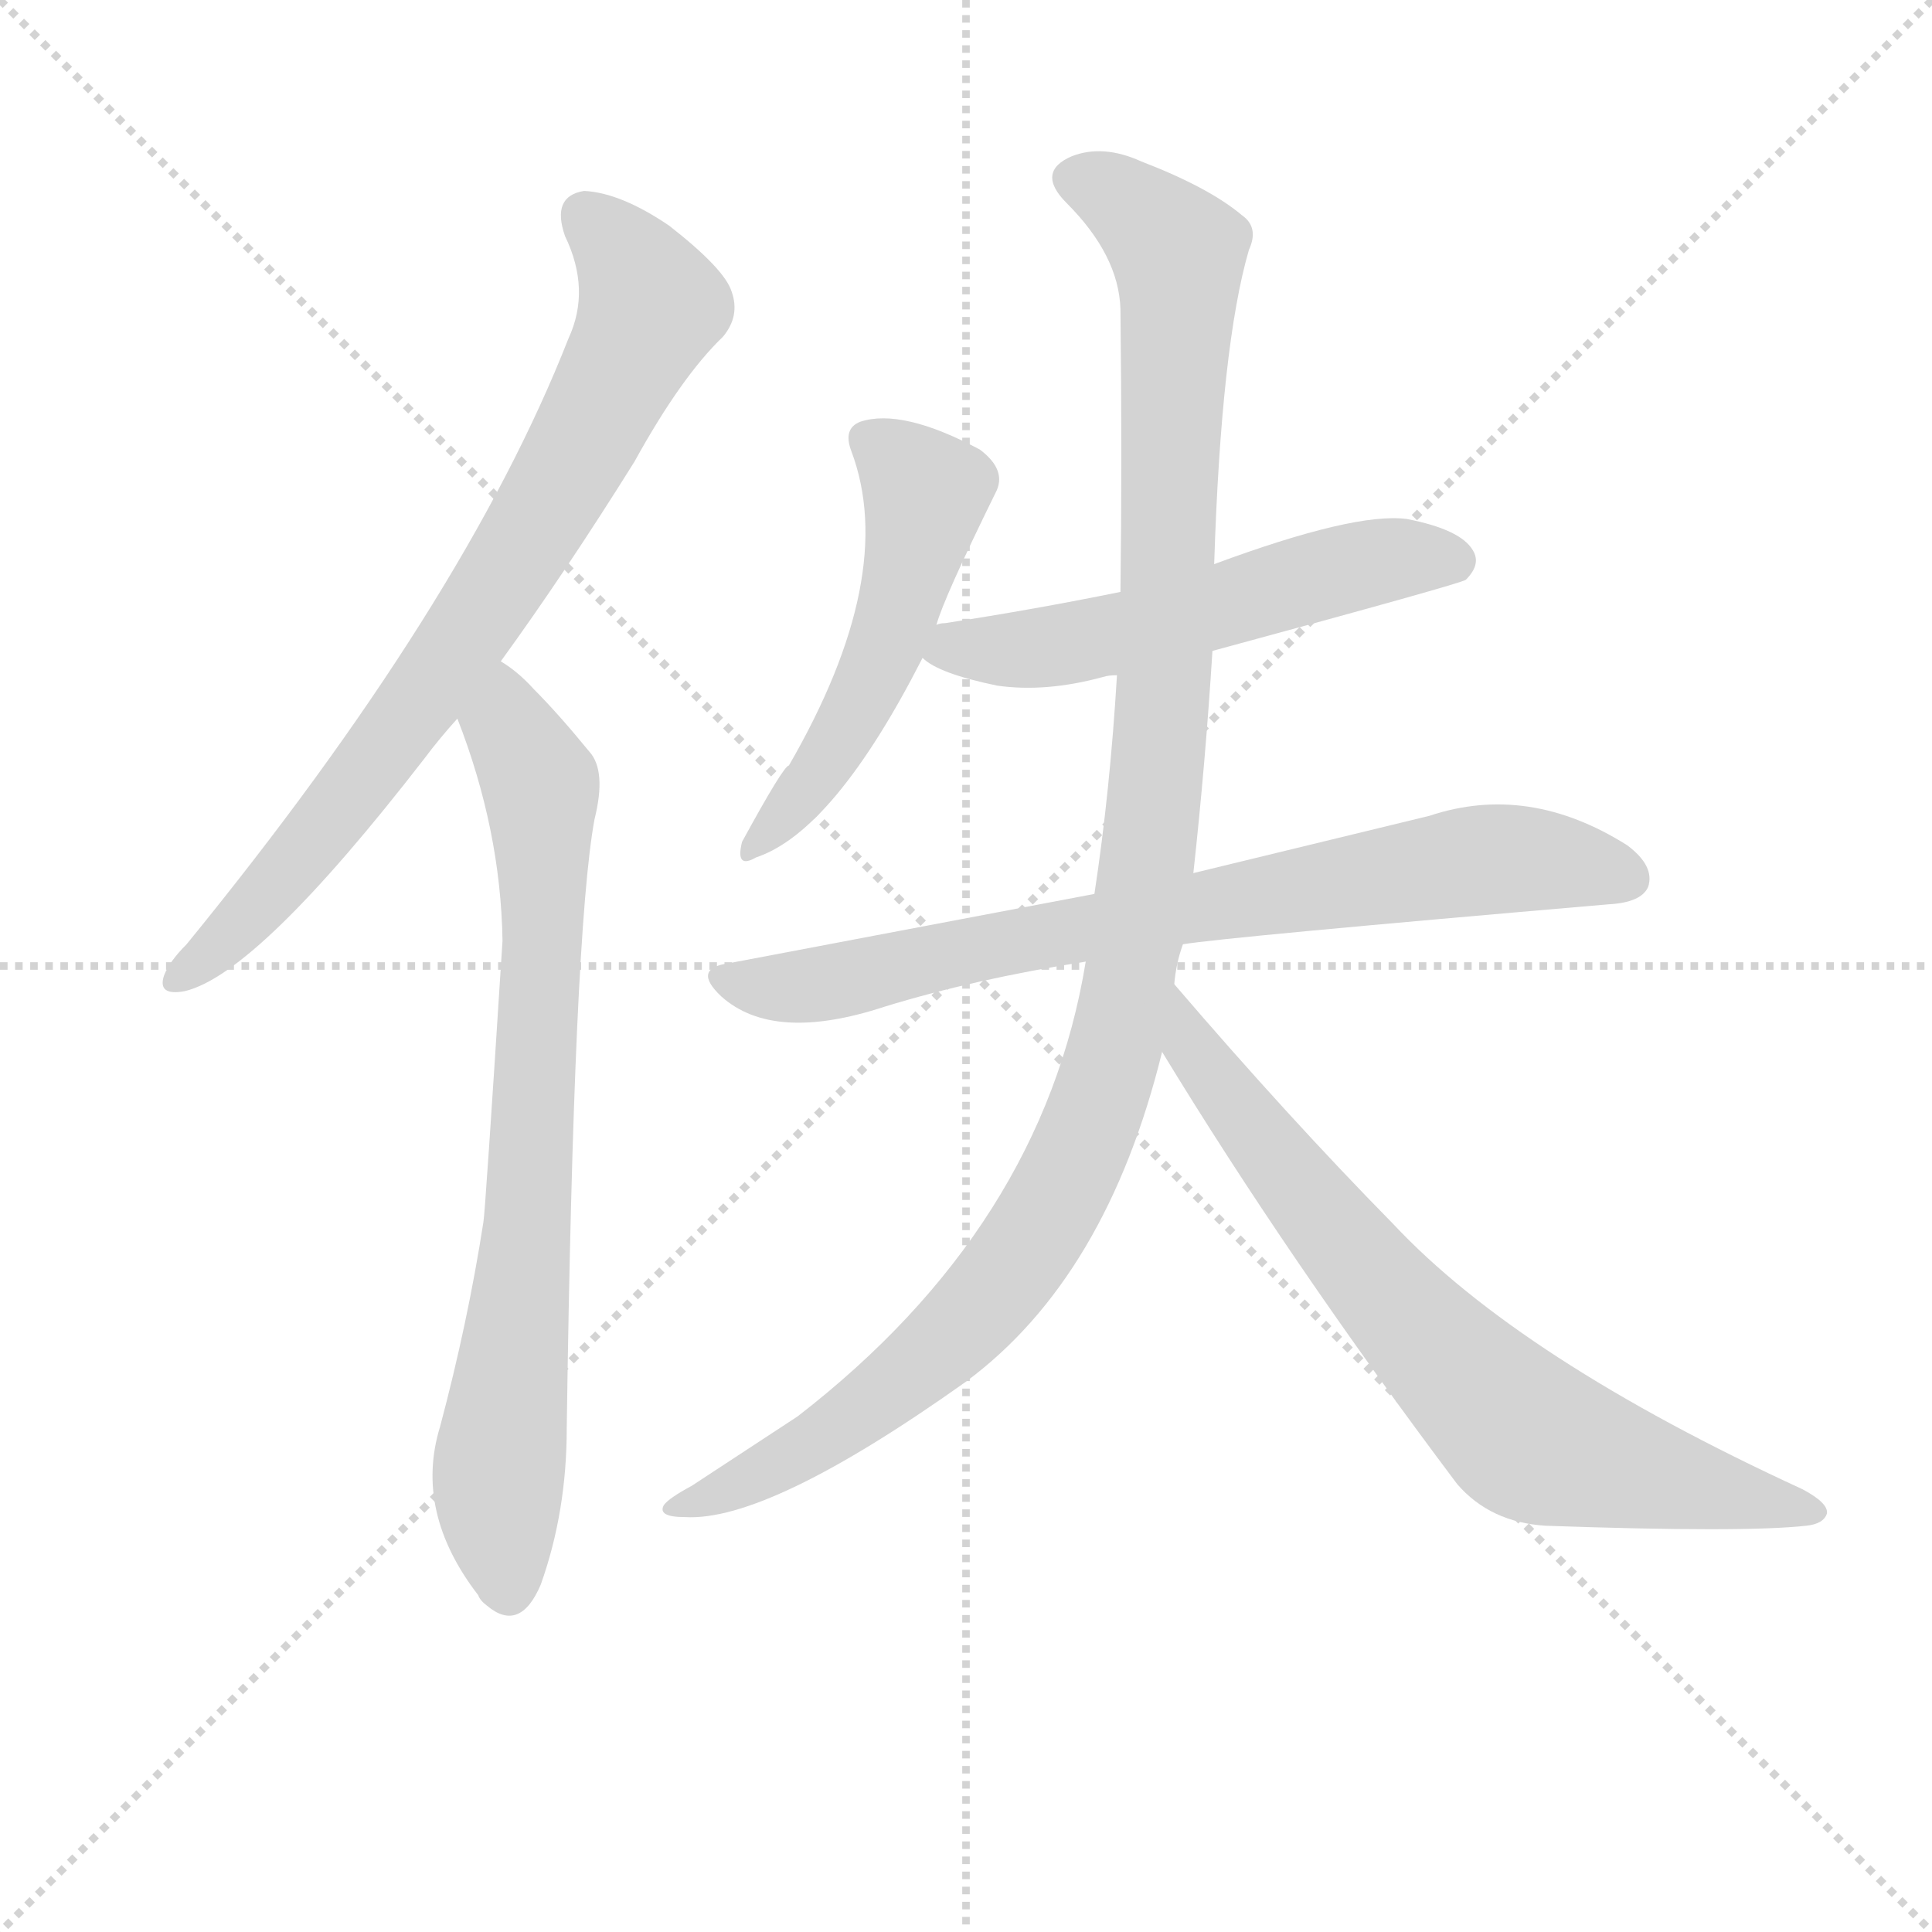 <svg version="1.1" viewBox="0 0 1024 1024" xmlns="http://www.w3.org/2000/svg">
  <g stroke="lightgray" stroke-dasharray="1,1" stroke-width="1" transform="scale(4, 4)">
    <line x1="0" y1="0" x2="256" y2="256"></line>
    <line x1="256" y1="0" x2="0" y2="256"></line>
    <line x1="128" y1="0" x2="128" y2="256"></line>
    <line x1="0" y1="128" x2="256" y2="128"></line>
  </g>
<g transform="scale(0.92, -0.92) translate(60, -900)">
   <style type="text/css">
    @keyframes keyframes0 {
      from {
       stroke: blue;
       stroke-dashoffset: 793;
       stroke-width: 128;
       }
       72% {
       animation-timing-function: step-end;
       stroke: blue;
       stroke-dashoffset: 0;
       stroke-width: 128;
       }
       to {
       stroke: black;
       stroke-width: 1024;
       }
       }
       #make-me-a-hanzi-animation-0 {
         animation: keyframes0 0.895s both;
         animation-delay: 0s;
         animation-timing-function: linear;
       }
    @keyframes keyframes1 {
      from {
       stroke: blue;
       stroke-dashoffset: 789;
       stroke-width: 128;
       }
       72% {
       animation-timing-function: step-end;
       stroke: blue;
       stroke-dashoffset: 0;
       stroke-width: 128;
       }
       to {
       stroke: black;
       stroke-width: 1024;
       }
       }
       #make-me-a-hanzi-animation-1 {
         animation: keyframes1 0.892s both;
         animation-delay: 0.895s;
         animation-timing-function: linear;
       }
    @keyframes keyframes2 {
      from {
       stroke: blue;
       stroke-dashoffset: 529;
       stroke-width: 128;
       }
       63% {
       animation-timing-function: step-end;
       stroke: blue;
       stroke-dashoffset: 0;
       stroke-width: 128;
       }
       to {
       stroke: black;
       stroke-width: 1024;
       }
       }
       #make-me-a-hanzi-animation-2 {
         animation: keyframes2 0.681s both;
         animation-delay: 1.787s;
         animation-timing-function: linear;
       }
    @keyframes keyframes3 {
      from {
       stroke: blue;
       stroke-dashoffset: 563;
       stroke-width: 128;
       }
       65% {
       animation-timing-function: step-end;
       stroke: blue;
       stroke-dashoffset: 0;
       stroke-width: 128;
       }
       to {
       stroke: black;
       stroke-width: 1024;
       }
       }
       #make-me-a-hanzi-animation-3 {
         animation: keyframes3 0.708s both;
         animation-delay: 2.468s;
         animation-timing-function: linear;
       }
    @keyframes keyframes4 {
      from {
       stroke: blue;
       stroke-dashoffset: 784;
       stroke-width: 128;
       }
       72% {
       animation-timing-function: step-end;
       stroke: blue;
       stroke-dashoffset: 0;
       stroke-width: 128;
       }
       to {
       stroke: black;
       stroke-width: 1024;
       }
       }
       #make-me-a-hanzi-animation-4 {
         animation: keyframes4 0.888s both;
         animation-delay: 3.176s;
         animation-timing-function: linear;
       }
    @keyframes keyframes5 {
      from {
       stroke: blue;
       stroke-dashoffset: 1170;
       stroke-width: 128;
       }
       79% {
       animation-timing-function: step-end;
       stroke: blue;
       stroke-dashoffset: 0;
       stroke-width: 128;
       }
       to {
       stroke: black;
       stroke-width: 1024;
       }
       }
       #make-me-a-hanzi-animation-5 {
         animation: keyframes5 1.202s both;
         animation-delay: 4.064s;
         animation-timing-function: linear;
       }
    @keyframes keyframes6 {
      from {
       stroke: blue;
       stroke-dashoffset: 753;
       stroke-width: 128;
       }
       71% {
       animation-timing-function: step-end;
       stroke: blue;
       stroke-dashoffset: 0;
       stroke-width: 128;
       }
       to {
       stroke: black;
       stroke-width: 1024;
       }
       }
       #make-me-a-hanzi-animation-6 {
         animation: keyframes6 0.863s both;
         animation-delay: 5.266s;
         animation-timing-function: linear;
       }
</style>
<path d="M 228.5 519.0 Q 265.5 570.0 305.5 634.0 Q 332.5 683.0 356.5 706.0 Q 366.5 718.0 361.5 732.0 Q 357.5 745.0 325.5 770.0 Q 297.5 789.0 276.5 790.0 Q 257.5 787.0 265.5 764.0 Q 280.5 733.0 267.5 705.0 Q 207.5 552.0 47.5 356.0 Q 37.5 346.0 34.5 338.0 Q 30.5 326.0 46.5 329.0 Q 88.5 339.0 184.5 463.0 Q 193.5 475.0 203.5 486.0 L 228.5 519.0 Z" fill="lightgray"></path> 
<path d="M 203.5 486.0 Q 228.5 422.0 229.5 358.0 Q 219.5 201.0 218.5 196.0 Q 209.5 138.0 193.5 78.0 Q 178.5 29.0 215.5 -19.0 Q 216.5 -22.0 220.5 -25.0 Q 239.5 -41.0 251.5 -13.0 Q 266.5 29.0 266.5 77.0 Q 270.5 363.0 282.5 428.0 Q 289.5 456.0 279.5 467.0 Q 261.5 489.0 247.5 503.0 Q 238.5 513.0 228.5 519.0 C 204.5 537.0 193.5 514.0 203.5 486.0 Z" fill="lightgray"></path> 
<path d="M 479.5 540.0 Q 483.5 555.0 513.5 616.0 Q 520.5 629.0 504.5 641.0 Q 459.5 665.0 435.5 657.0 Q 425.5 653.0 430.5 640.0 Q 457.5 568.0 394.5 459.0 Q 391.5 459.0 367.5 415.0 Q 363.5 399.0 375.5 406.0 Q 420.5 421.0 471.5 521.0 L 479.5 540.0 Z" fill="lightgray"></path> 
<path d="M 638.5 525.0 Q 782.5 564.0 784.5 566.0 Q 793.5 575.0 788.5 583.0 Q 781.5 595.0 750.5 601.0 Q 720.5 605.0 639.5 575.0 L 585.5 559.0 Q 536.5 549.0 484.5 541.0 Q 481.5 541.0 479.5 540.0 C 450.5 535.0 450.5 535.0 471.5 521.0 Q 480.5 512.0 514.5 505.0 Q 542.5 501.0 575.5 510.0 Q 578.5 511.0 583.5 511.0 L 638.5 525.0 Z" fill="lightgray"></path> 
<path d="M 621.5 356.0 Q 645.5 360.0 866.5 379.0 Q 885.5 380.0 889.5 389.0 Q 893.5 401.0 877.5 413.0 Q 820.5 449.0 763.5 430.0 L 627.5 397.0 L 570.5 385.0 L 359.5 345.0 Q 338.5 342.0 355.5 326.0 Q 385.5 299.0 449.5 320.0 Q 501.5 336.0 565.5 346.0 L 621.5 356.0 Z" fill="lightgray"></path> 
<path d="M 565.5 346.0 Q 540.5 193.0 399.5 84.0 L 338.5 44.0 Q 325.5 37.0 322.5 33.0 Q 318.5 26.0 334.5 26.0 Q 382.5 23.0 496.5 104.0 Q 577.5 164.0 609.5 294.0 L 616.5 333.0 Q 617.5 345.0 621.5 356.0 L 627.5 397.0 Q 634.5 461.0 638.5 525.0 L 639.5 575.0 Q 643.5 701.0 659.5 756.0 Q 665.5 769.0 655.5 776.0 Q 636.5 792.0 597.5 807.0 Q 575.5 817.0 557.5 810.0 Q 536.5 801.0 554.5 783.0 Q 584.5 753.0 585.5 722.0 Q 586.5 635.0 585.5 559.0 L 583.5 511.0 Q 579.5 444.0 570.5 385.0 L 565.5 346.0 Z" fill="lightgray"></path> 
<path d="M 609.5 294.0 Q 682.5 174.0 779.5 45.0 Q 798.5 23.0 830.5 21.0 Q 944.5 17.0 980.5 21.0 Q 990.5 22.0 992.5 28.0 Q 993.5 34.0 978.5 42.0 Q 815.5 117.0 742.5 195.0 Q 682.5 256.0 616.5 333.0 C 596.5 356.0 593.5 320.0 609.5 294.0 Z" fill="lightgray"></path> 
      <clipPath id="make-me-a-hanzi-clip-0">
      <path d="M 228.5 519.0 Q 265.5 570.0 305.5 634.0 Q 332.5 683.0 356.5 706.0 Q 366.5 718.0 361.5 732.0 Q 357.5 745.0 325.5 770.0 Q 297.5 789.0 276.5 790.0 Q 257.5 787.0 265.5 764.0 Q 280.5 733.0 267.5 705.0 Q 207.5 552.0 47.5 356.0 Q 37.5 346.0 34.5 338.0 Q 30.5 326.0 46.5 329.0 Q 88.5 339.0 184.5 463.0 Q 193.5 475.0 203.5 486.0 L 228.5 519.0 Z" fill="lightgray"></path>
      </clipPath>
      <path clip-path="url(#make-me-a-hanzi-clip-0)" d="M 278.5 774.0 L 310.5 737.0 L 314.5 723.0 L 275.5 643.0 L 212.5 539.0 L 147.5 449.0 L 100.5 391.0 L 44.5 338.0 " fill="none" id="make-me-a-hanzi-animation-0" stroke-dasharray="665 1330" stroke-linecap="round"></path>

      <clipPath id="make-me-a-hanzi-clip-1">
      <path d="M 203.5 486.0 Q 228.5 422.0 229.5 358.0 Q 219.5 201.0 218.5 196.0 Q 209.5 138.0 193.5 78.0 Q 178.5 29.0 215.5 -19.0 Q 216.5 -22.0 220.5 -25.0 Q 239.5 -41.0 251.5 -13.0 Q 266.5 29.0 266.5 77.0 Q 270.5 363.0 282.5 428.0 Q 289.5 456.0 279.5 467.0 Q 261.5 489.0 247.5 503.0 Q 238.5 513.0 228.5 519.0 C 204.5 537.0 193.5 514.0 203.5 486.0 Z" fill="lightgray"></path>
      </clipPath>
      <path clip-path="url(#make-me-a-hanzi-clip-1)" d="M 229.5 510.0 L 232.5 482.0 L 251.5 448.0 L 252.5 422.0 L 243.5 185.0 L 226.5 37.0 L 232.5 -16.0 " fill="none" id="make-me-a-hanzi-animation-1" stroke-dasharray="661 1322" stroke-linecap="round"></path>

      <clipPath id="make-me-a-hanzi-clip-2">
      <path d="M 479.5 540.0 Q 483.5 555.0 513.5 616.0 Q 520.5 629.0 504.5 641.0 Q 459.5 665.0 435.5 657.0 Q 425.5 653.0 430.5 640.0 Q 457.5 568.0 394.5 459.0 Q 391.5 459.0 367.5 415.0 Q 363.5 399.0 375.5 406.0 Q 420.5 421.0 471.5 521.0 L 479.5 540.0 Z" fill="lightgray"></path>
      </clipPath>
      <path clip-path="url(#make-me-a-hanzi-clip-2)" d="M 439.5 647.0 L 473.5 616.0 L 467.5 585.0 L 448.5 521.0 L 431.5 486.0 L 406.5 447.0 L 376.5 415.0 " fill="none" id="make-me-a-hanzi-animation-2" stroke-dasharray="401 802" stroke-linecap="round"></path>

      <clipPath id="make-me-a-hanzi-clip-3">
      <path d="M 638.5 525.0 Q 782.5 564.0 784.5 566.0 Q 793.5 575.0 788.5 583.0 Q 781.5 595.0 750.5 601.0 Q 720.5 605.0 639.5 575.0 L 585.5 559.0 Q 536.5 549.0 484.5 541.0 Q 481.5 541.0 479.5 540.0 C 450.5 535.0 450.5 535.0 471.5 521.0 Q 480.5 512.0 514.5 505.0 Q 542.5 501.0 575.5 510.0 Q 578.5 511.0 583.5 511.0 L 638.5 525.0 Z" fill="lightgray"></path>
      </clipPath>
      <path clip-path="url(#make-me-a-hanzi-clip-3)" d="M 479.5 523.0 L 562.5 530.0 L 738.5 578.0 L 779.5 575.0 " fill="none" id="make-me-a-hanzi-animation-3" stroke-dasharray="435 870" stroke-linecap="round"></path>

      <clipPath id="make-me-a-hanzi-clip-4">
      <path d="M 621.5 356.0 Q 645.5 360.0 866.5 379.0 Q 885.5 380.0 889.5 389.0 Q 893.5 401.0 877.5 413.0 Q 820.5 449.0 763.5 430.0 L 627.5 397.0 L 570.5 385.0 L 359.5 345.0 Q 338.5 342.0 355.5 326.0 Q 385.5 299.0 449.5 320.0 Q 501.5 336.0 565.5 346.0 L 621.5 356.0 Z" fill="lightgray"></path>
      </clipPath>
      <path clip-path="url(#make-me-a-hanzi-clip-4)" d="M 357.5 336.0 L 378.5 331.0 L 416.5 334.0 L 789.5 404.0 L 833.5 404.0 L 877.5 394.0 " fill="none" id="make-me-a-hanzi-animation-4" stroke-dasharray="656 1312" stroke-linecap="round"></path>

      <clipPath id="make-me-a-hanzi-clip-5">
      <path d="M 565.5 346.0 Q 540.5 193.0 399.5 84.0 L 338.5 44.0 Q 325.5 37.0 322.5 33.0 Q 318.5 26.0 334.5 26.0 Q 382.5 23.0 496.5 104.0 Q 577.5 164.0 609.5 294.0 L 616.5 333.0 Q 617.5 345.0 621.5 356.0 L 627.5 397.0 Q 634.5 461.0 638.5 525.0 L 639.5 575.0 Q 643.5 701.0 659.5 756.0 Q 665.5 769.0 655.5 776.0 Q 636.5 792.0 597.5 807.0 Q 575.5 817.0 557.5 810.0 Q 536.5 801.0 554.5 783.0 Q 584.5 753.0 585.5 722.0 Q 586.5 635.0 585.5 559.0 L 583.5 511.0 Q 579.5 444.0 570.5 385.0 L 565.5 346.0 Z" fill="lightgray"></path>
      </clipPath>
      <path clip-path="url(#make-me-a-hanzi-clip-5)" d="M 560.5 796.0 L 583.5 788.0 L 614.5 760.0 L 619.5 736.0 L 607.5 463.0 L 594.5 358.0 L 576.5 275.0 L 537.5 190.0 L 495.5 137.0 L 412.5 70.0 L 329.5 31.0 " fill="none" id="make-me-a-hanzi-animation-5" stroke-dasharray="1042 2084" stroke-linecap="round"></path>

      <clipPath id="make-me-a-hanzi-clip-6">
      <path d="M 609.5 294.0 Q 682.5 174.0 779.5 45.0 Q 798.5 23.0 830.5 21.0 Q 944.5 17.0 980.5 21.0 Q 990.5 22.0 992.5 28.0 Q 993.5 34.0 978.5 42.0 Q 815.5 117.0 742.5 195.0 Q 682.5 256.0 616.5 333.0 C 596.5 356.0 593.5 320.0 609.5 294.0 Z" fill="lightgray"></path>
      </clipPath>
      <path clip-path="url(#make-me-a-hanzi-clip-6)" d="M 620.5 326.0 L 626.5 296.0 L 662.5 248.0 L 752.5 138.0 L 811.5 79.0 L 842.5 63.0 L 984.5 28.0 " fill="none" id="make-me-a-hanzi-animation-6" stroke-dasharray="625 1250" stroke-linecap="round"></path>

</g>
</svg>
